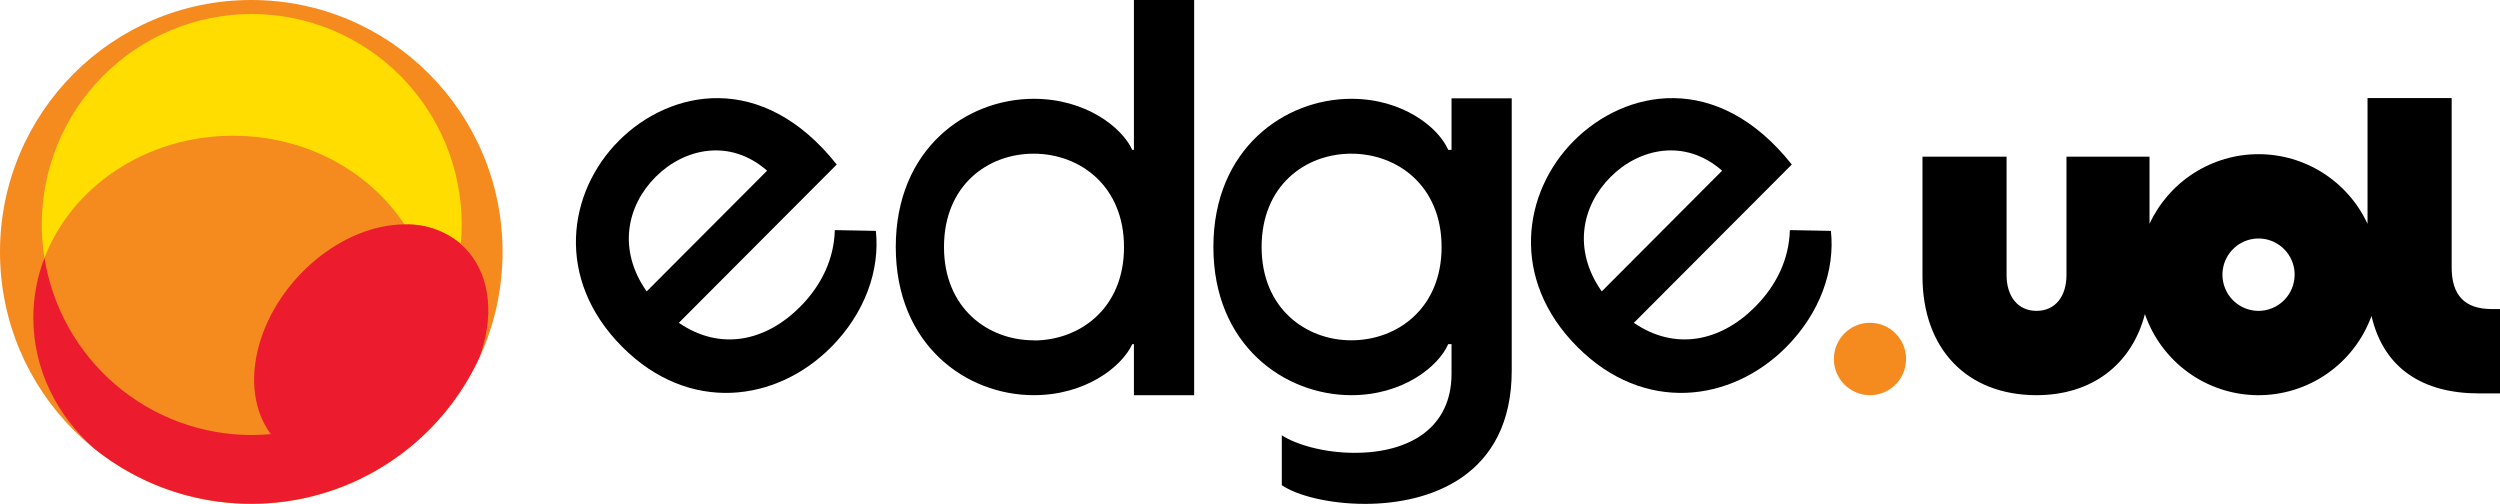 <svg width="129" height="26" viewBox="0 0 129 26" fill="none" xmlns="http://www.w3.org/2000/svg">
<path d="M12.966 26C20.127 26 25.932 20.18 25.932 13C25.932 5.82 20.127 0 12.966 0C5.805 0 0 5.82 0 13C0 20.18 5.805 26 12.966 26Z" fill="#F58A1F"/>
<path d="M12.99 0.722C11.567 0.722 10.158 1.003 8.844 1.549C7.529 2.095 6.335 2.895 5.329 3.904C4.323 4.913 3.525 6.111 2.98 7.429C2.436 8.747 2.156 10.16 2.156 11.586C2.157 12.164 2.202 12.74 2.293 13.311C3.701 9.64 7.523 7.004 12.023 7.004C15.784 7.004 19.063 8.843 20.873 11.586H20.905C21.953 11.56 22.975 11.918 23.778 12.595C23.808 12.264 23.824 11.931 23.824 11.586C23.824 10.16 23.544 8.747 23 7.429C22.455 6.111 21.657 4.913 20.651 3.904C19.645 2.895 18.451 2.095 17.136 1.549C15.822 1.003 14.413 0.722 12.99 0.722Z" fill="#FFDD00"/>
<path d="M23.778 12.587C22.975 11.91 21.953 11.552 20.905 11.578H20.873C17.685 11.596 14.33 14.373 13.37 17.798C12.859 19.613 13.131 21.263 13.974 22.4C13.65 22.43 13.32 22.447 12.988 22.447C10.413 22.446 7.923 21.527 5.963 19.852C4.003 18.178 2.702 15.859 2.293 13.311C1.915 14.294 1.72 15.34 1.72 16.394C1.72 19.05 2.927 21.448 4.878 23.158C6.416 24.387 8.213 25.249 10.132 25.679C12.051 26.109 14.043 26.096 15.957 25.64C17.87 25.185 19.655 24.299 21.177 23.05C22.699 21.801 23.918 20.222 24.741 18.431C24.82 18.229 24.888 18.014 24.942 17.802C25.546 15.616 25.043 13.696 23.768 12.587" fill="#EC1B2E"/>
<path d="M32.111 17.901C28.615 14.396 29.295 9.91 31.93 7.266C34.565 4.622 39.32 3.63 43.176 8.489L35.028 16.658C37.164 18.12 39.501 17.62 41.279 15.838C42.398 14.716 43.038 13.355 43.076 11.873L45.194 11.913C45.413 13.93 44.635 16.158 42.877 17.921C40.061 20.744 35.567 21.366 32.111 17.901ZM39.582 8.807C37.663 7.125 35.307 7.648 33.829 9.128C32.351 10.608 31.852 12.873 33.368 15.037L39.582 8.807Z" fill="black"/>
<path d="M58.51 20.391V17.758H58.425C57.89 18.919 56.026 20.391 53.342 20.391C49.867 20.391 46.222 17.814 46.222 12.746C46.222 7.678 49.867 5.098 53.342 5.098C56.026 5.098 57.89 6.571 58.425 7.732H58.51V0H61.618V20.391H58.51ZM53.336 17.568C55.71 17.568 57.999 15.924 57.999 12.754C57.999 9.584 55.718 7.93 53.336 7.93C50.955 7.93 48.71 9.574 48.71 12.746C48.71 15.918 50.993 17.56 53.336 17.56V17.568Z" fill="black"/>
<path d="M66.141 25.036V22.459C66.819 22.912 68.259 23.366 69.899 23.366C72.751 23.366 74.899 22.063 74.899 19.288V17.758H74.728C74.221 18.919 72.385 20.391 69.73 20.391C66.282 20.391 62.611 17.814 62.611 12.746C62.611 7.678 66.282 5.098 69.73 5.098C72.385 5.098 74.221 6.571 74.728 7.732H74.899V5.074H78.005V19.117C78.005 24.562 73.797 26 70.436 26C68.591 26 66.932 25.575 66.141 25.036ZM69.726 17.56C72.097 17.56 74.386 15.916 74.386 12.746C74.386 9.576 72.097 7.93 69.726 7.93C67.354 7.93 65.099 9.574 65.099 12.746C65.099 15.918 67.384 17.56 69.726 17.56Z" fill="black"/>
<path d="M81.392 17.901C77.896 14.396 78.576 9.91 81.211 7.266C83.846 4.622 88.602 3.63 92.457 8.489L84.307 16.658C86.445 18.12 88.783 17.62 90.559 15.838C91.679 14.716 92.317 13.355 92.357 11.873L94.475 11.913C94.694 13.93 93.916 16.158 92.158 17.921C89.342 20.744 84.846 21.366 81.392 17.901ZM88.861 8.807C86.944 7.125 84.587 7.648 83.108 9.128C81.63 10.608 81.131 12.873 82.65 15.037L88.861 8.807Z" fill="black"/>
<path d="M128.572 15.947C127.164 15.947 126.506 15.218 126.506 13.801V5.06H122.165V11.55C121.666 10.476 120.872 9.567 119.875 8.93C118.879 8.294 117.722 7.955 116.54 7.955C115.358 7.955 114.201 8.294 113.205 8.93C112.208 9.567 111.414 10.476 110.915 11.55V8.085H106.63V14.192C106.63 15.293 106.053 16.041 105.086 16.041C104.118 16.041 103.539 15.293 103.539 14.192V8.085H99.2V14.248C99.2 18.02 101.509 20.391 105.086 20.391C107.956 20.391 110.006 18.794 110.677 16.207C111.097 17.421 111.881 18.474 112.921 19.224C113.962 19.973 115.209 20.381 116.49 20.392C117.771 20.402 119.024 20.015 120.077 19.283C121.13 18.551 121.931 17.51 122.37 16.303C123.008 19.072 125.098 20.299 127.902 20.299H129V15.947H128.572ZM116.541 16.041C116.173 16.041 115.812 15.932 115.506 15.726C115.2 15.521 114.961 15.23 114.82 14.888C114.679 14.547 114.642 14.172 114.714 13.809C114.786 13.447 114.963 13.114 115.224 12.853C115.484 12.592 115.816 12.414 116.178 12.342C116.539 12.27 116.913 12.307 117.254 12.448C117.594 12.59 117.885 12.829 118.09 13.136C118.294 13.443 118.404 13.804 118.404 14.174C118.402 14.669 118.206 15.143 117.857 15.493C117.508 15.843 117.035 16.04 116.541 16.041Z" fill="black"/>
<path d="M96.491 20.391C97.519 20.391 98.353 19.555 98.353 18.524C98.353 17.492 97.519 16.656 96.491 16.656C95.462 16.656 94.628 17.492 94.628 18.524C94.628 19.555 95.462 20.391 96.491 20.391Z" fill="#F58A1F"/>
</svg>
